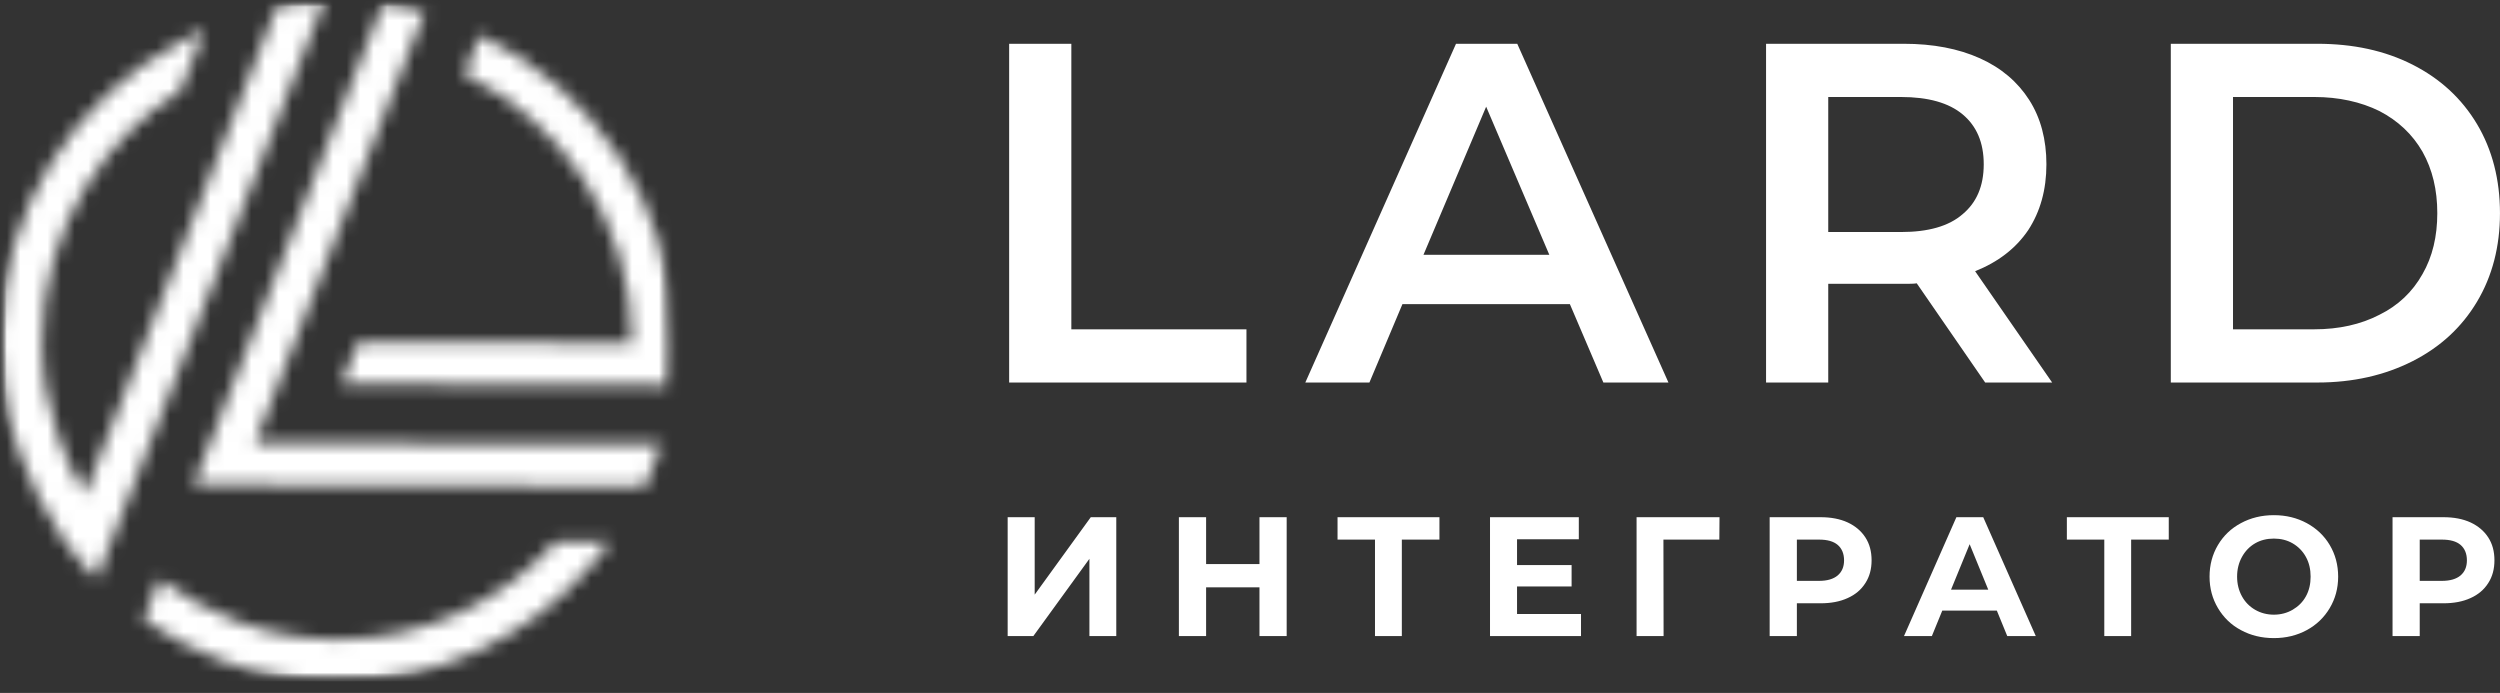 <svg width="184" height="51" viewBox="0 0 184 51" fill="none" xmlns="http://www.w3.org/2000/svg">
<rect x="0" y="0" width="184" height="51" fill="#333333" stroke="none"/>
<g clip-path="url(#clip0_93_415)">
<path d="M164.349 24.237V7.139H170.335C172.131 7.139 173.751 7.496 175.125 8.173C176.497 8.885 177.554 9.883 178.294 11.165C179.033 12.483 179.385 13.979 179.385 15.689C179.385 17.398 179.033 18.893 178.294 20.176C177.554 21.494 176.497 22.491 175.125 23.168C173.751 23.881 172.131 24.237 170.335 24.237H164.349ZM159.771 28.154H170.546C173.188 28.154 175.512 27.62 177.554 26.588C179.597 25.554 181.181 24.094 182.308 22.207C183.435 20.319 183.998 18.145 183.998 15.689C183.998 13.231 183.435 11.022 182.308 9.134C181.181 7.247 179.597 5.786 177.554 4.753C175.512 3.72 173.188 3.222 170.546 3.222H159.771V28.154ZM146.003 12.091C146.003 13.694 145.476 14.905 144.454 15.76C143.433 16.65 141.918 17.077 139.911 17.077H134.559V7.139H139.911C141.918 7.139 143.433 7.567 144.454 8.422C145.476 9.276 146.003 10.488 146.003 12.091ZM151.038 28.154L145.369 19.962C147.059 19.285 148.363 18.288 149.278 16.935C150.159 15.581 150.616 13.979 150.616 12.091C150.616 10.274 150.194 8.671 149.348 7.353C148.503 6.035 147.306 5.003 145.721 4.29C144.137 3.578 142.271 3.222 140.123 3.222H129.982V28.154H134.559V20.889H140.123C140.545 20.889 140.862 20.889 141.073 20.853L146.109 28.154H151.038ZM104.768 18.752L109.381 7.852L114.029 18.752H104.768ZM118.008 28.154H122.798L111.67 3.222H107.162L96.071 28.154H100.789L103.219 22.384H115.543L118.008 28.154ZM74.273 28.154H91.739V24.237H78.851V3.222H74.273V28.154Z" fill="white"/>
<path d="M179.723 42.752H178.092V39.715H179.723C180.329 39.715 180.787 39.84 181.096 40.103C181.404 40.365 181.564 40.753 181.564 41.24C181.564 41.727 181.404 42.09 181.096 42.353C180.787 42.615 180.329 42.752 179.723 42.752ZM179.834 38.066H176.091V46.815H178.092V44.402H179.834C180.601 44.402 181.268 44.278 181.837 44.015C182.393 43.765 182.825 43.402 183.134 42.915C183.443 42.44 183.591 41.878 183.591 41.24C183.591 40.59 183.443 40.028 183.134 39.553C182.825 39.078 182.393 38.715 181.837 38.453C181.268 38.191 180.601 38.066 179.834 38.066ZM167.356 45.24C166.849 45.24 166.379 45.115 165.972 44.877C165.564 44.639 165.243 44.315 165.008 43.89C164.773 43.465 164.65 42.977 164.65 42.44C164.65 41.903 164.773 41.416 165.008 40.991C165.243 40.565 165.564 40.228 165.972 39.991C166.379 39.753 166.849 39.64 167.356 39.64C167.862 39.64 168.332 39.753 168.74 39.991C169.147 40.228 169.482 40.565 169.715 40.991C169.951 41.416 170.061 41.903 170.061 42.44C170.061 42.977 169.951 43.465 169.715 43.89C169.482 44.315 169.147 44.639 168.74 44.877C168.332 45.115 167.862 45.24 167.356 45.24ZM167.356 46.964C168.258 46.964 169.06 46.765 169.777 46.377C170.494 45.99 171.063 45.44 171.47 44.753C171.878 44.065 172.088 43.302 172.088 42.44C172.088 41.578 171.878 40.803 171.47 40.115C171.063 39.428 170.494 38.891 169.777 38.502C169.06 38.116 168.258 37.916 167.356 37.916C166.453 37.916 165.651 38.116 164.933 38.502C164.205 38.891 163.648 39.428 163.24 40.115C162.833 40.803 162.623 41.578 162.623 42.44C162.623 43.302 162.833 44.065 163.24 44.753C163.648 45.44 164.205 45.99 164.933 46.377C165.651 46.765 166.453 46.964 167.356 46.964ZM159.621 38.066H152.121V39.715H154.876V46.815H156.852V39.715H159.621V38.066ZM143.595 43.402L144.966 40.053L146.337 43.402H143.595ZM147.734 46.815H149.834L145.966 38.066H143.99L140.134 46.815H142.185L142.952 44.94H146.967L147.734 46.815ZM133.882 42.752H132.25V39.715H133.882C134.486 39.715 134.943 39.84 135.253 40.103C135.561 40.365 135.723 40.753 135.723 41.24C135.723 41.727 135.561 42.09 135.253 42.353C134.943 42.615 134.486 42.752 133.882 42.752ZM133.992 38.066H130.247V46.815H132.25V44.402H133.992C134.759 44.402 135.425 44.278 135.994 44.015C136.55 43.765 136.983 43.402 137.291 42.915C137.6 42.44 137.749 41.878 137.749 41.24C137.749 40.59 137.6 40.028 137.291 39.553C136.983 39.078 136.55 38.715 135.994 38.453C135.425 38.191 134.759 38.066 133.992 38.066ZM126.556 38.066H120.452V46.815H122.44L122.428 39.715H126.543L126.556 38.066ZM111.654 45.189V43.165H115.67V41.59H111.654V39.69H116.201V38.066H109.665V46.815H116.362V45.189H111.654ZM105.943 38.066H98.443V39.715H101.199V46.815H103.175V39.715H105.943V38.066ZM92.697 38.066V41.515H88.769V38.066H86.766V46.815H88.769V43.227H92.697V46.815H94.699V38.066H92.697ZM74.164 46.815H76.054L80.181 41.128V46.815H82.158V38.066H80.281L76.153 43.765V38.066H74.164V46.815Z" fill="white"/>
<mask id="mask0_93_415" style="mask-type:luminance" maskUnits="userSpaceOnUse" x="0" y="0" width="50" height="51">
<path d="M49.611 50.182H0V-5.34058e-05H49.611V50.182Z" fill="white"/>
</mask>
<g mask="url(#mask0_93_415)">
<mask id="mask1_93_415" style="mask-type:luminance" maskUnits="userSpaceOnUse" x="0" y="0" width="50" height="51">
<path fill-rule="evenodd" clip-rule="evenodd" d="M35.312 2.582C39.465 4.54 42.989 7.621 45.497 11.432C48.097 15.384 49.611 20.119 49.611 25.206C49.611 25.391 49.604 25.676 49.592 26.059C49.581 26.4 49.567 26.687 49.551 26.918L49.453 28.372L25.128 28.271L26.357 25.173L46.517 25.256V25.206C46.517 20.746 45.194 16.601 42.923 13.148C40.755 9.854 37.729 7.185 34.168 5.47L35.312 2.582ZM47.481 35.796L14.237 35.68L26.739 3.911L28.213 0.193C29.26 0.332 30.288 0.536 31.29 0.801L29.604 5.056L18.766 32.594L48.693 32.697C48.356 33.763 47.951 34.797 47.481 35.796ZM0 25.115V25.163C0.003 26.167 0.066 27.158 0.183 28.131C0.4 29.854 0.802 31.518 1.355 33.118C2.161 35.449 3.288 37.633 4.626 39.648C5.373 40.702 6.2 41.694 7.097 42.617L23.881 0C22.702 0.049 21.545 0.18 20.414 0.388L20.119 1.134L6.236 36.384C5.454 35.023 4.785 33.592 4.268 32.095C3.523 29.939 3.094 27.636 3.094 25.206C3.094 20.964 4.291 17.008 6.361 13.661C8.113 10.83 10.487 8.432 13.287 6.664L15.066 2.176C14.593 2.416 13.464 2.994 13.303 3.079C9.376 5.152 6.07 8.252 3.739 12.018C1.446 15.724 0.089 20.076 0.004 24.737V24.754L0 24.98V24.996L0 25.115ZM44.895 39.877C44.552 40.303 43.583 41.523 43.476 41.646C41.225 44.236 38.442 46.356 35.299 47.836C32.103 49.341 28.546 50.182 24.805 50.182C21.875 50.182 19.08 49.639 16.474 48.68C14.364 47.904 12.386 46.856 10.567 45.604L11.744 42.636C13.515 43.928 15.454 44.997 17.525 45.76C19.793 46.594 22.234 47.066 24.805 47.066C28.099 47.066 31.212 46.334 33.994 45.025C36.631 43.783 38.983 42.019 40.918 39.863L44.895 39.877Z" fill="white"/>
</mask>
<g mask="url(#mask1_93_415)">
<mask id="mask2_93_415" style="mask-type:luminance" maskUnits="userSpaceOnUse" x="0" y="0" width="50" height="51">
<path d="M0 50.182V0H49.611V50.182H0Z" fill="white"/>
</mask>
<g mask="url(#mask2_93_415)">
<mask id="mask3_93_415" style="mask-type:luminance" maskUnits="userSpaceOnUse" x="-1" y="-1" width="52" height="52">
<path d="M-0.727 50.948H50.592V-0.589H-0.727V50.948Z" fill="white"/>
</mask>
<g mask="url(#mask3_93_415)">
<path d="M50.644 50.965H-0.766V-0.65H50.644V50.965Z" fill="white"/>
</g>
</g>
</g>
</g>
</g>
<defs>
<clipPath id="clip0_93_415">
<rect width="184" height="50.182" fill="white"/>
</clipPath>
</defs>
</svg>
